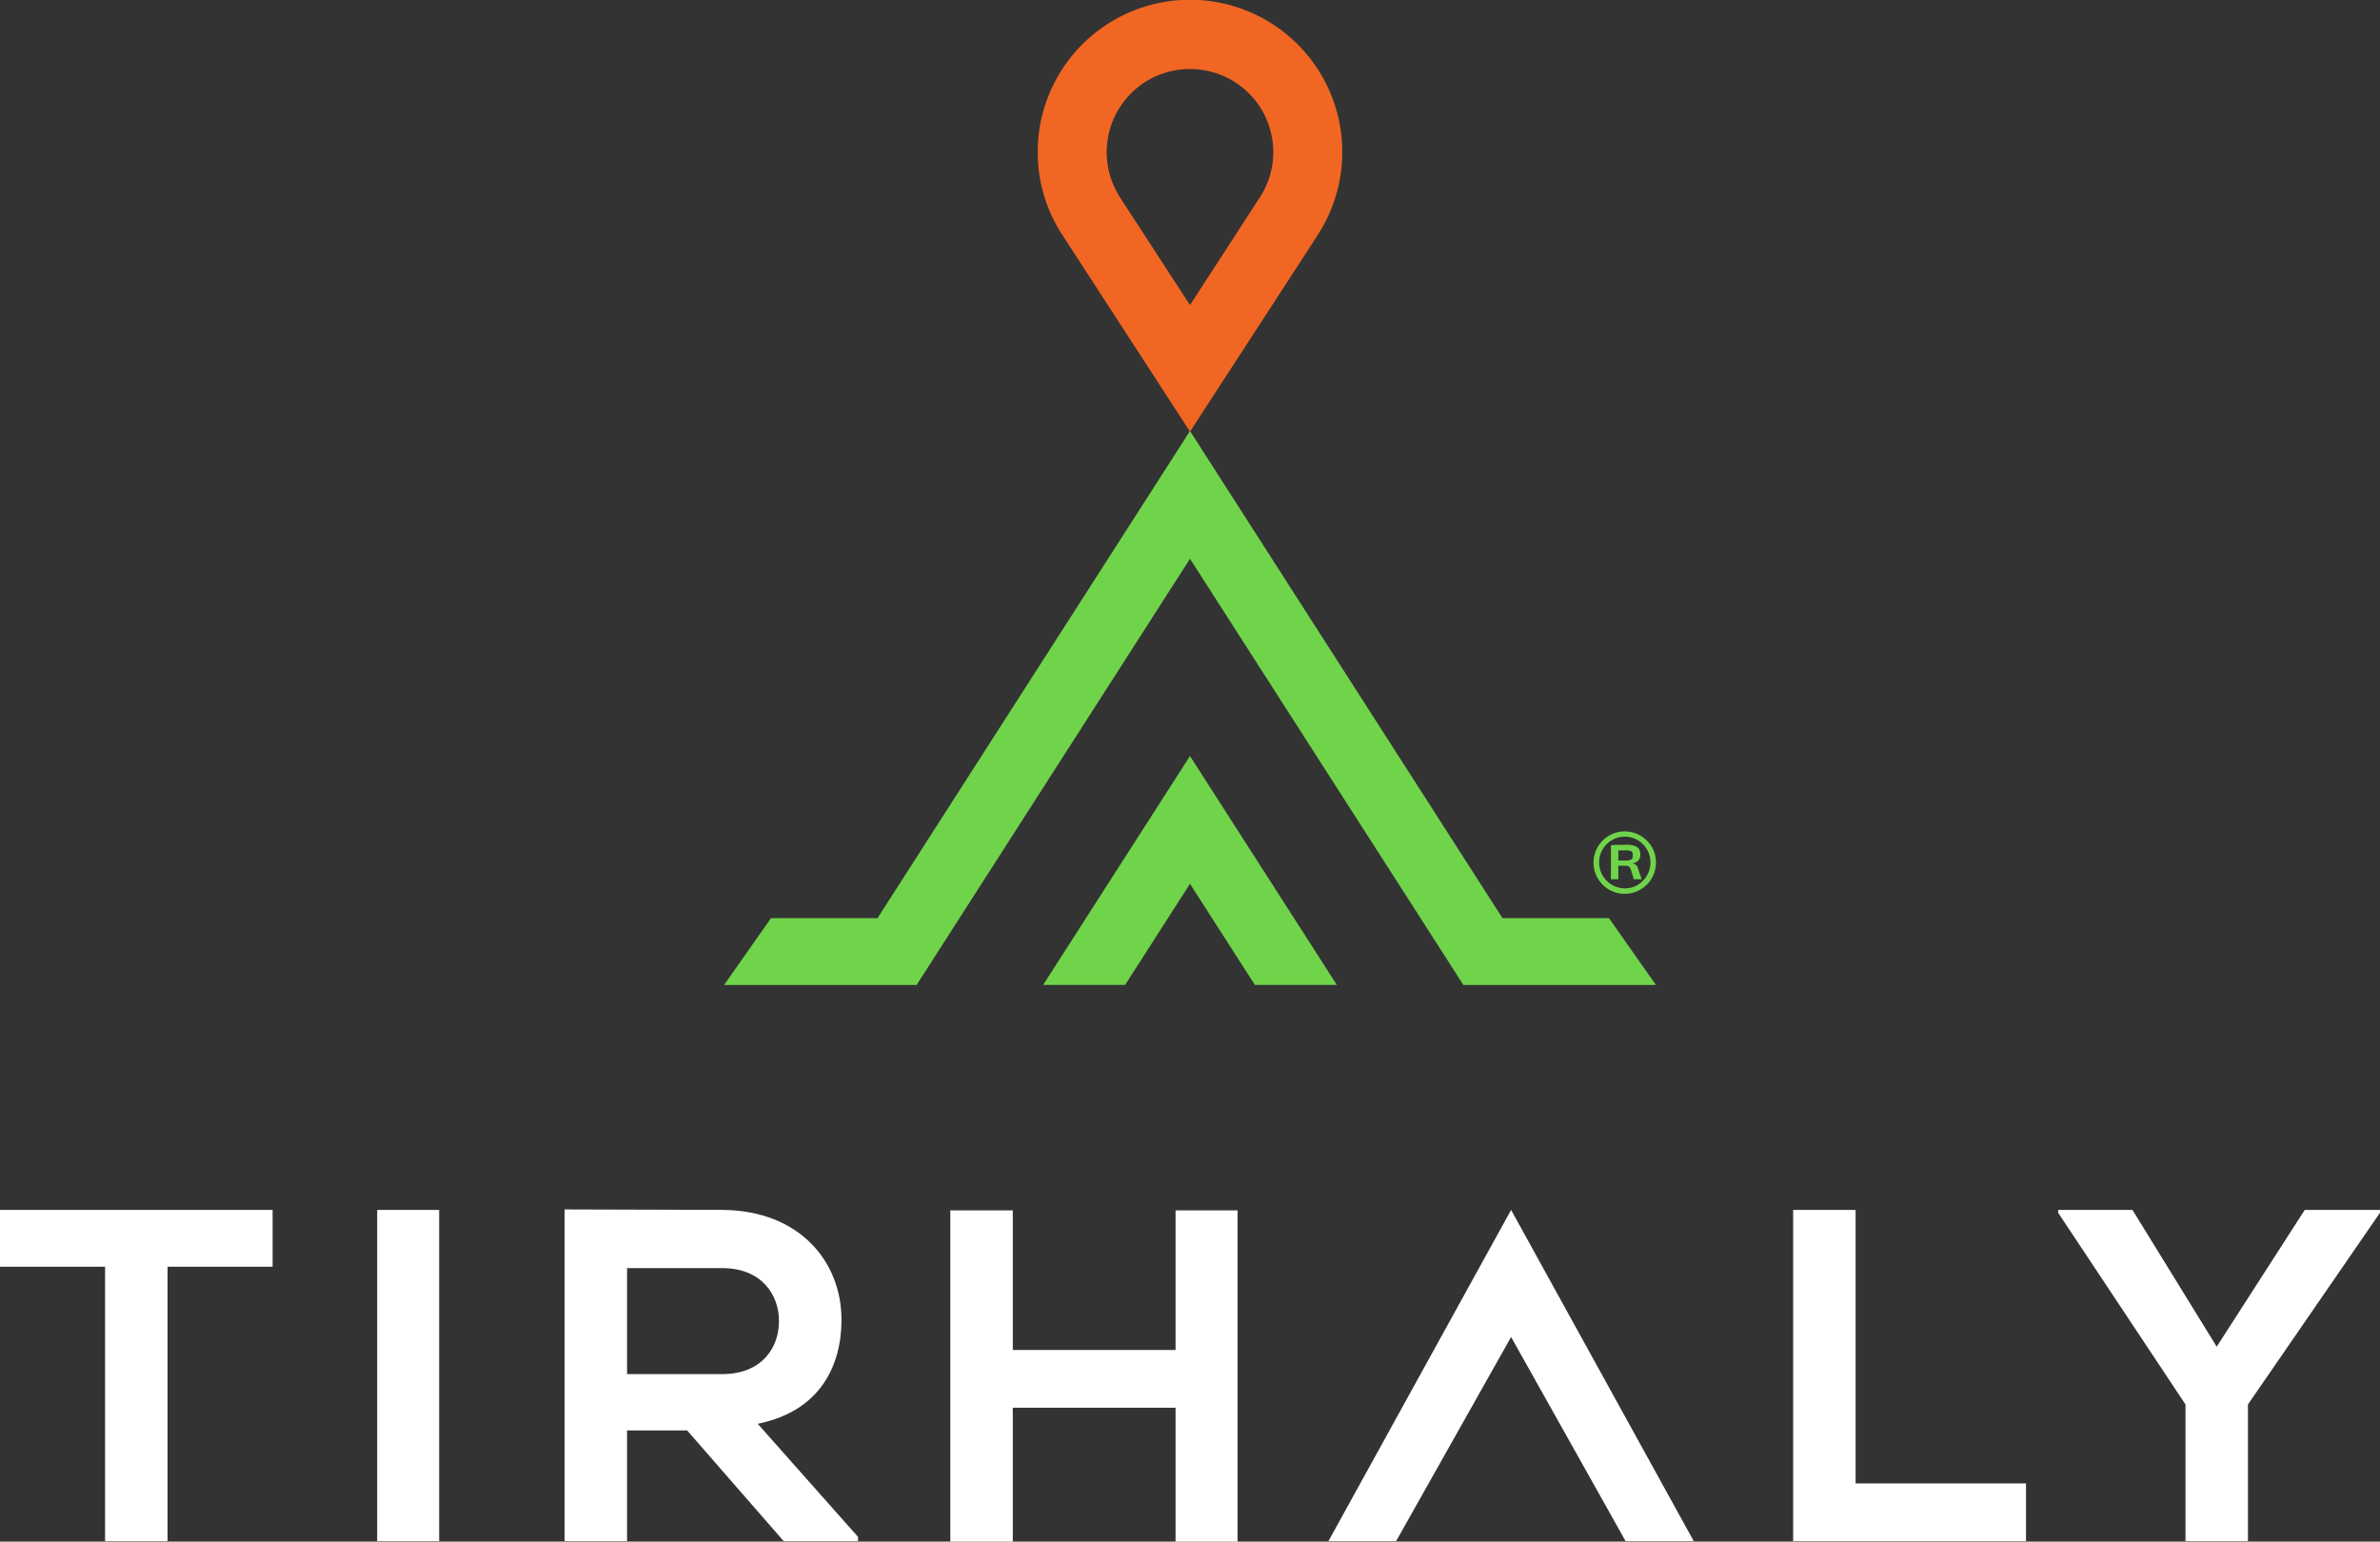 <svg id="Group_76" data-name="Group 76" xmlns="http://www.w3.org/2000/svg" xmlns:xlink="http://www.w3.org/1999/xlink" width="235.404" height="152.506" viewBox="0 0 235.404 152.506">
  <rect x="0" y="0" width="235.404" height="152.506" fill="#333333" stroke="none"/>
  <defs>
    <clipPath id="clip-path">
      <rect id="Rectangle_52" data-name="Rectangle 52" width="235.404" height="152.506" fill="none"/>
    </clipPath>
  </defs>
  <path id="Path_108" data-name="Path 108" d="M0,191.656v5.618H10.393v27.151h6.179V197.274H26.964v-5.618Z" transform="translate(0 -71.966)" fill="#fff"/>
  <rect id="Rectangle_51" data-name="Rectangle 51" width="6.132" height="32.77" transform="translate(37.307 119.689)" fill="#fff"/>
  <g id="Group_75" data-name="Group 75">
    <g id="Group_74" data-name="Group 74" clip-path="url(#clip-path)">
      <path id="Path_109" data-name="Path 109" d="M118.443,224.4h-7.349l-9.55-10.954H95.6V224.4H89.42V191.582c5.2,0,10.392.046,15.589.046,7.724.047,11.8,5.2,11.8,10.861,0,4.494-2.06,9.034-8.285,10.3l9.923,11.188ZM95.6,197.386v10.486h9.41c3.932,0,5.617-2.622,5.617-5.243s-1.732-5.243-5.617-5.243Z" transform="translate(-33.577 -71.939)" fill="#fff"/>
      <path id="Path_110" data-name="Path 110" d="M172.789,224.5V211.252h-16.1V224.5h-6.179v-32.77h6.179v13.81h16.1v-13.81h6.133V224.5Z" transform="translate(-56.515 -71.995)" fill="#fff"/>
      <path id="Path_111" data-name="Path 111" d="M228.464,204.228l-11.375,20.2h-6.694l18.069-32.77,18.069,32.77h-6.741Z" transform="translate(-79.003 -71.966)" fill="#fff"/>
      <path id="Path_112" data-name="Path 112" d="M290.178,191.656v27.058h16.853v5.711H284v-32.77Z" transform="translate(-106.641 -71.966)" fill="#fff"/>
      <path id="Path_113" data-name="Path 113" d="M341.655,205.185l8.707-13.529h7.444v.281L344.745,210.9v13.529h-6.179V210.9l-12.592-18.959v-.281h7.35Z" transform="translate(-122.402 -71.966)" fill="#fff"/>
      <path id="Path_114" data-name="Path 114" d="M179.416,42.7,166.543,22.862a15.063,15.063,0,1,1,25.749-.007l-.429.686Zm0-35.871a8.221,8.221,0,0,0-7.041,12.493l.216.355,6.825,10.5,7.039-10.854a8.22,8.22,0,0,0-7.039-12.493" transform="translate(-61.714)" fill="#f16623"/>
      <path id="Path_115" data-name="Path 115" d="M165.215,142.4h8.108l6.416-10,6.417,10h8.108L179.739,119.76Z" transform="translate(-62.038 -44.97)" fill="#70d44b"/>
      <path id="Path_116" data-name="Path 116" d="M202.206,116.464H191.673L160.764,68.273l-30.909,48.192H119.322l-4.642,6.607h19.044l27.04-42.158,27.04,42.158h19.045Z" transform="translate(-43.062 -25.636)" fill="#70d44b"/>
      <path id="Path_117" data-name="Path 117" d="M257.672,132.614a3.087,3.087,0,1,0,.9,2.169,2.959,2.959,0,0,0-.9-2.169m-.387,3.972a2.425,2.425,0,0,1-1.784.753,2.548,2.548,0,0,1-2.543-2.557,2.475,2.475,0,0,1,.741-1.81,2.527,2.527,0,0,1,3.586,0,2.562,2.562,0,0,1,0,3.613" transform="translate(-94.784 -49.459)" fill="#70d44b"/>
      <path id="Path_118" data-name="Path 118" d="M257.271,135.656v-.027a.768.768,0,0,0,.773-.83.85.85,0,0,0-.325-.767,2.089,2.089,0,0,0-1.1-.214q-1.009,0-1.479.042v3.371h.733v-1.34h.733a.474.474,0,0,1,.483.318l.319,1.022h.774l-.36-1.05a.632.632,0,0,0-.551-.525m-.664-.277h-.733V134.37h.733a1.1,1.1,0,0,1,.56.1c.1.064.141.2.132.4a.431.431,0,0,1-.132.393,1.1,1.1,0,0,1-.56.117" transform="translate(-95.805 -50.248)" fill="#70d44b"/>
    </g>
  </g>
</svg>
